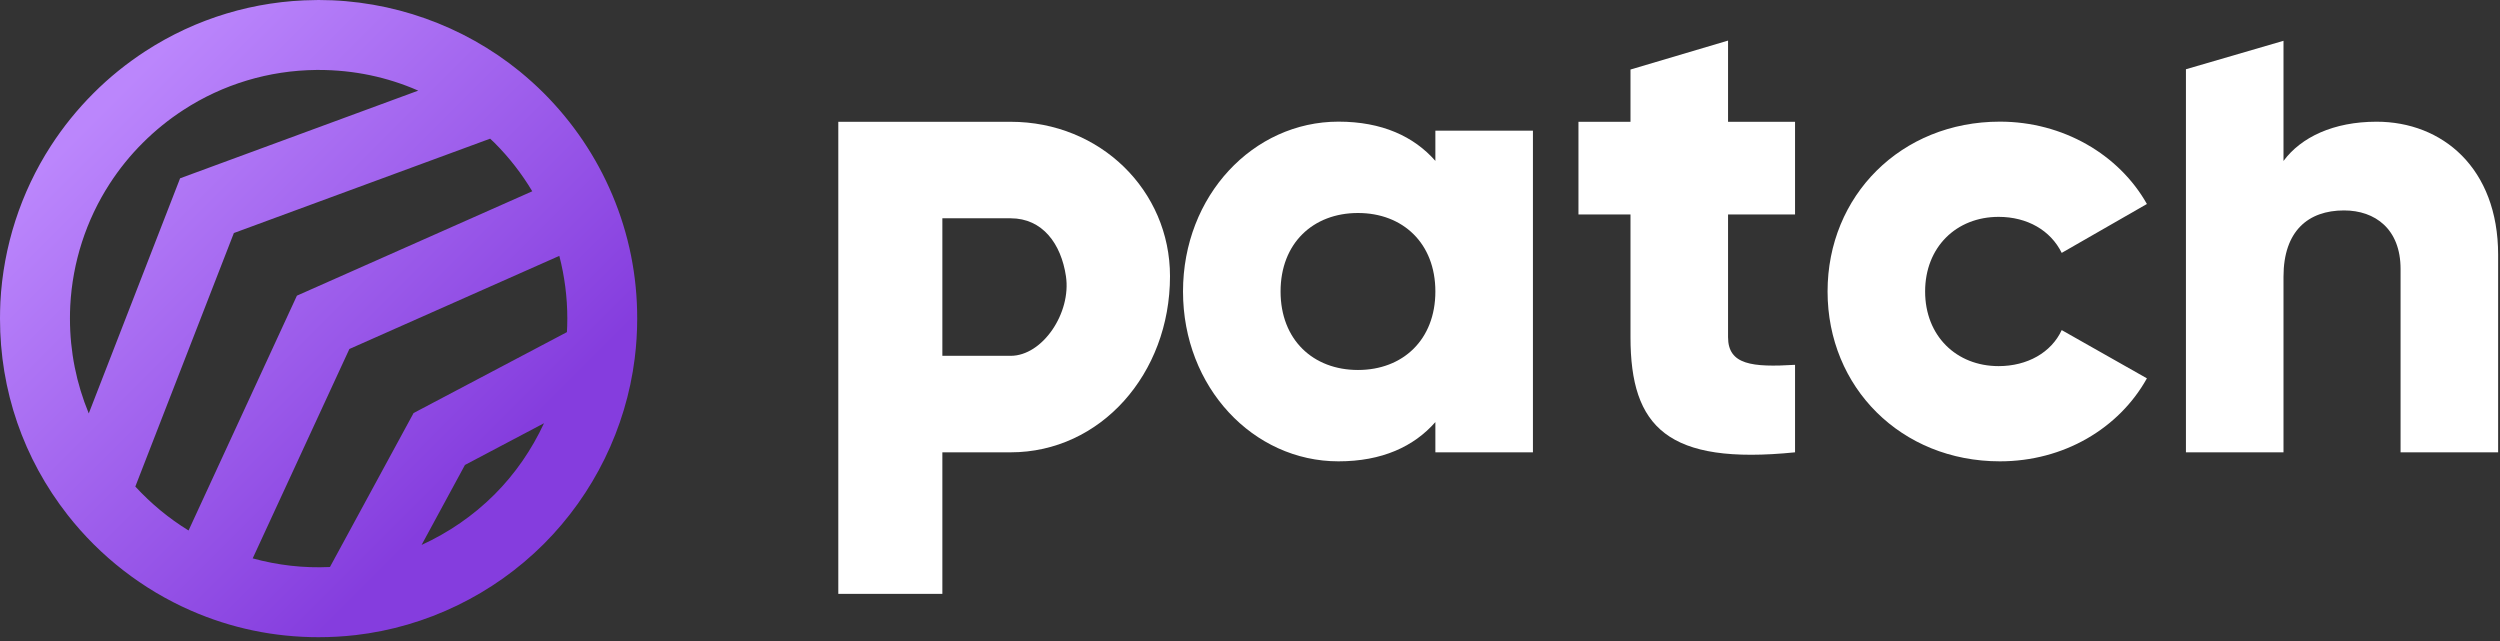 <svg width="616" height="158" viewBox="0 0 616 158" fill="none" xmlns="http://www.w3.org/2000/svg">
<rect x="0" y="0" width="616" height="158" fill="#333333" stroke="none"/>
<path d="M150.858 47.975C146.893 38.61 141.224 30.202 134.023 22.982C132.108 21.067 130.097 19.267 128.067 17.6C114.125 6.263 96.524 0 78.503 0C78.215 0 77.928 0 77.641 0.019C62.741 0.153 48.281 4.52 35.814 12.621C31.217 15.609 26.889 19.094 23.001 23.001C19.075 26.927 15.551 31.275 12.544 35.928C5.113 47.419 0.804 60.73 0.096 74.423C0.038 75.764 0 77.124 0 78.503C0 96.237 5.765 112.956 16.662 126.88C24.667 137.107 35.162 145.246 47.017 150.436C56.976 154.803 67.567 157.005 78.503 157.005C81.529 157.005 84.593 156.833 87.619 156.488C105.066 154.477 121.536 146.491 134.004 134.023C146.3 121.728 154.247 105.506 156.392 88.327C156.795 85.11 157.005 81.816 157.005 78.522C157.024 67.931 154.956 57.666 150.858 47.975ZM17.313 75.304C17.869 64.618 21.22 54.237 27.023 45.275C29.379 41.636 32.117 38.246 35.201 35.182C38.246 32.136 41.617 29.417 45.217 27.08C54.965 20.741 66.284 17.351 77.947 17.236H78.541C87.14 17.236 95.414 18.979 103.055 22.331L44.374 43.934L21.871 101.868C18.845 94.533 17.236 86.68 17.236 78.503C17.236 77.43 17.256 76.377 17.313 75.304ZM33.343 119.889L57.627 57.417L120.77 34.167C121.134 34.511 121.498 34.837 121.843 35.182C125.463 38.801 128.565 42.804 131.151 47.132L73.159 72.853L46.462 130.71C41.617 127.742 37.212 124.084 33.343 119.889ZM62.262 137.586L86.087 85.991L137.815 63.047C139.118 68.065 139.788 73.236 139.788 78.522C139.788 79.633 139.75 80.724 139.692 81.835L101.906 101.772L81.299 139.711C74.806 140.018 68.41 139.271 62.262 137.586ZM121.843 121.843C116.634 127.052 110.505 131.246 103.879 134.272L114.565 114.565L134.042 104.281C131.036 110.773 126.937 116.749 121.843 121.843Z" fill="url(#paint0_linear_1_108)"/>
<g clip-path="url(#clip0_1_108)">
<path d="M288.289 68.054C288.289 92.149 271.141 111.453 249.026 111.453H232.198V146.328H206.557V30.009H249.026C271.141 30.009 288.289 46.971 288.289 68.054ZM262.648 68.054C261.455 60.057 256.878 53.787 249.026 53.787H232.198V87.675H249.026C256.878 87.675 264.001 77.125 262.648 68.054Z" fill="white"/>
<path d="M377.714 32.193V111.453H353.675V104.003C348.386 110.026 340.534 113.672 329.796 113.672C308.802 113.672 291.494 95.443 291.494 71.823C291.494 48.203 308.802 29.974 329.796 29.974C340.534 29.974 348.386 33.62 353.675 39.643V32.193H377.714ZM353.675 71.823C353.675 59.934 345.662 52.483 334.604 52.483C323.546 52.483 315.533 59.934 315.533 71.823C315.533 83.712 323.546 91.162 334.604 91.162C345.662 91.162 353.675 83.712 353.675 71.823Z" fill="white"/>
<path d="M425.792 52.836V83.078C425.792 89.894 431.722 90.528 442.299 89.894V111.453C410.888 114.624 401.753 105.271 401.753 83.078V52.836H388.933V30.009H401.753V17.133L425.792 10V30.009H442.299V52.836H425.792Z" fill="white"/>
<path d="M450.312 71.823C450.312 48.203 468.421 29.974 492.78 29.974C508.326 29.974 522.108 38.058 528.999 50.264L508.005 62.312C505.281 56.764 499.511 53.435 492.46 53.435C482.043 53.435 474.35 60.885 474.35 71.823C474.35 82.761 482.043 90.211 492.46 90.211C499.511 90.211 505.441 86.882 508.005 81.334L528.999 93.223C522.108 105.588 508.486 113.672 492.78 113.672C468.421 113.672 450.312 95.443 450.312 71.823Z" fill="white"/>
<path d="M615.54 62.787V111.453H591.501V66.275C591.501 56.447 585.251 51.849 577.558 51.849C568.744 51.849 562.654 56.922 562.654 68.177V111.453H538.615V17.063L562.654 10.053V39.661C566.981 33.796 574.994 29.991 585.571 29.991C601.758 29.974 615.54 41.387 615.54 62.787Z" fill="white"/>
</g>
<defs>
<linearGradient id="paint0_linear_1_108" x1="19.628" y1="17.844" x2="137.396" y2="135.612" gradientUnits="userSpaceOnUse">
<stop offset="0.062" stop-color="#BB86FC"/>
<stop offset="0.84" stop-color="#853DDE"/>
</linearGradient>
<clipPath id="clip0_1_108">
<rect width="408.983" height="136.328" fill="white" transform="translate(206.557 10)"/>
</clipPath>
</defs>
</svg>
